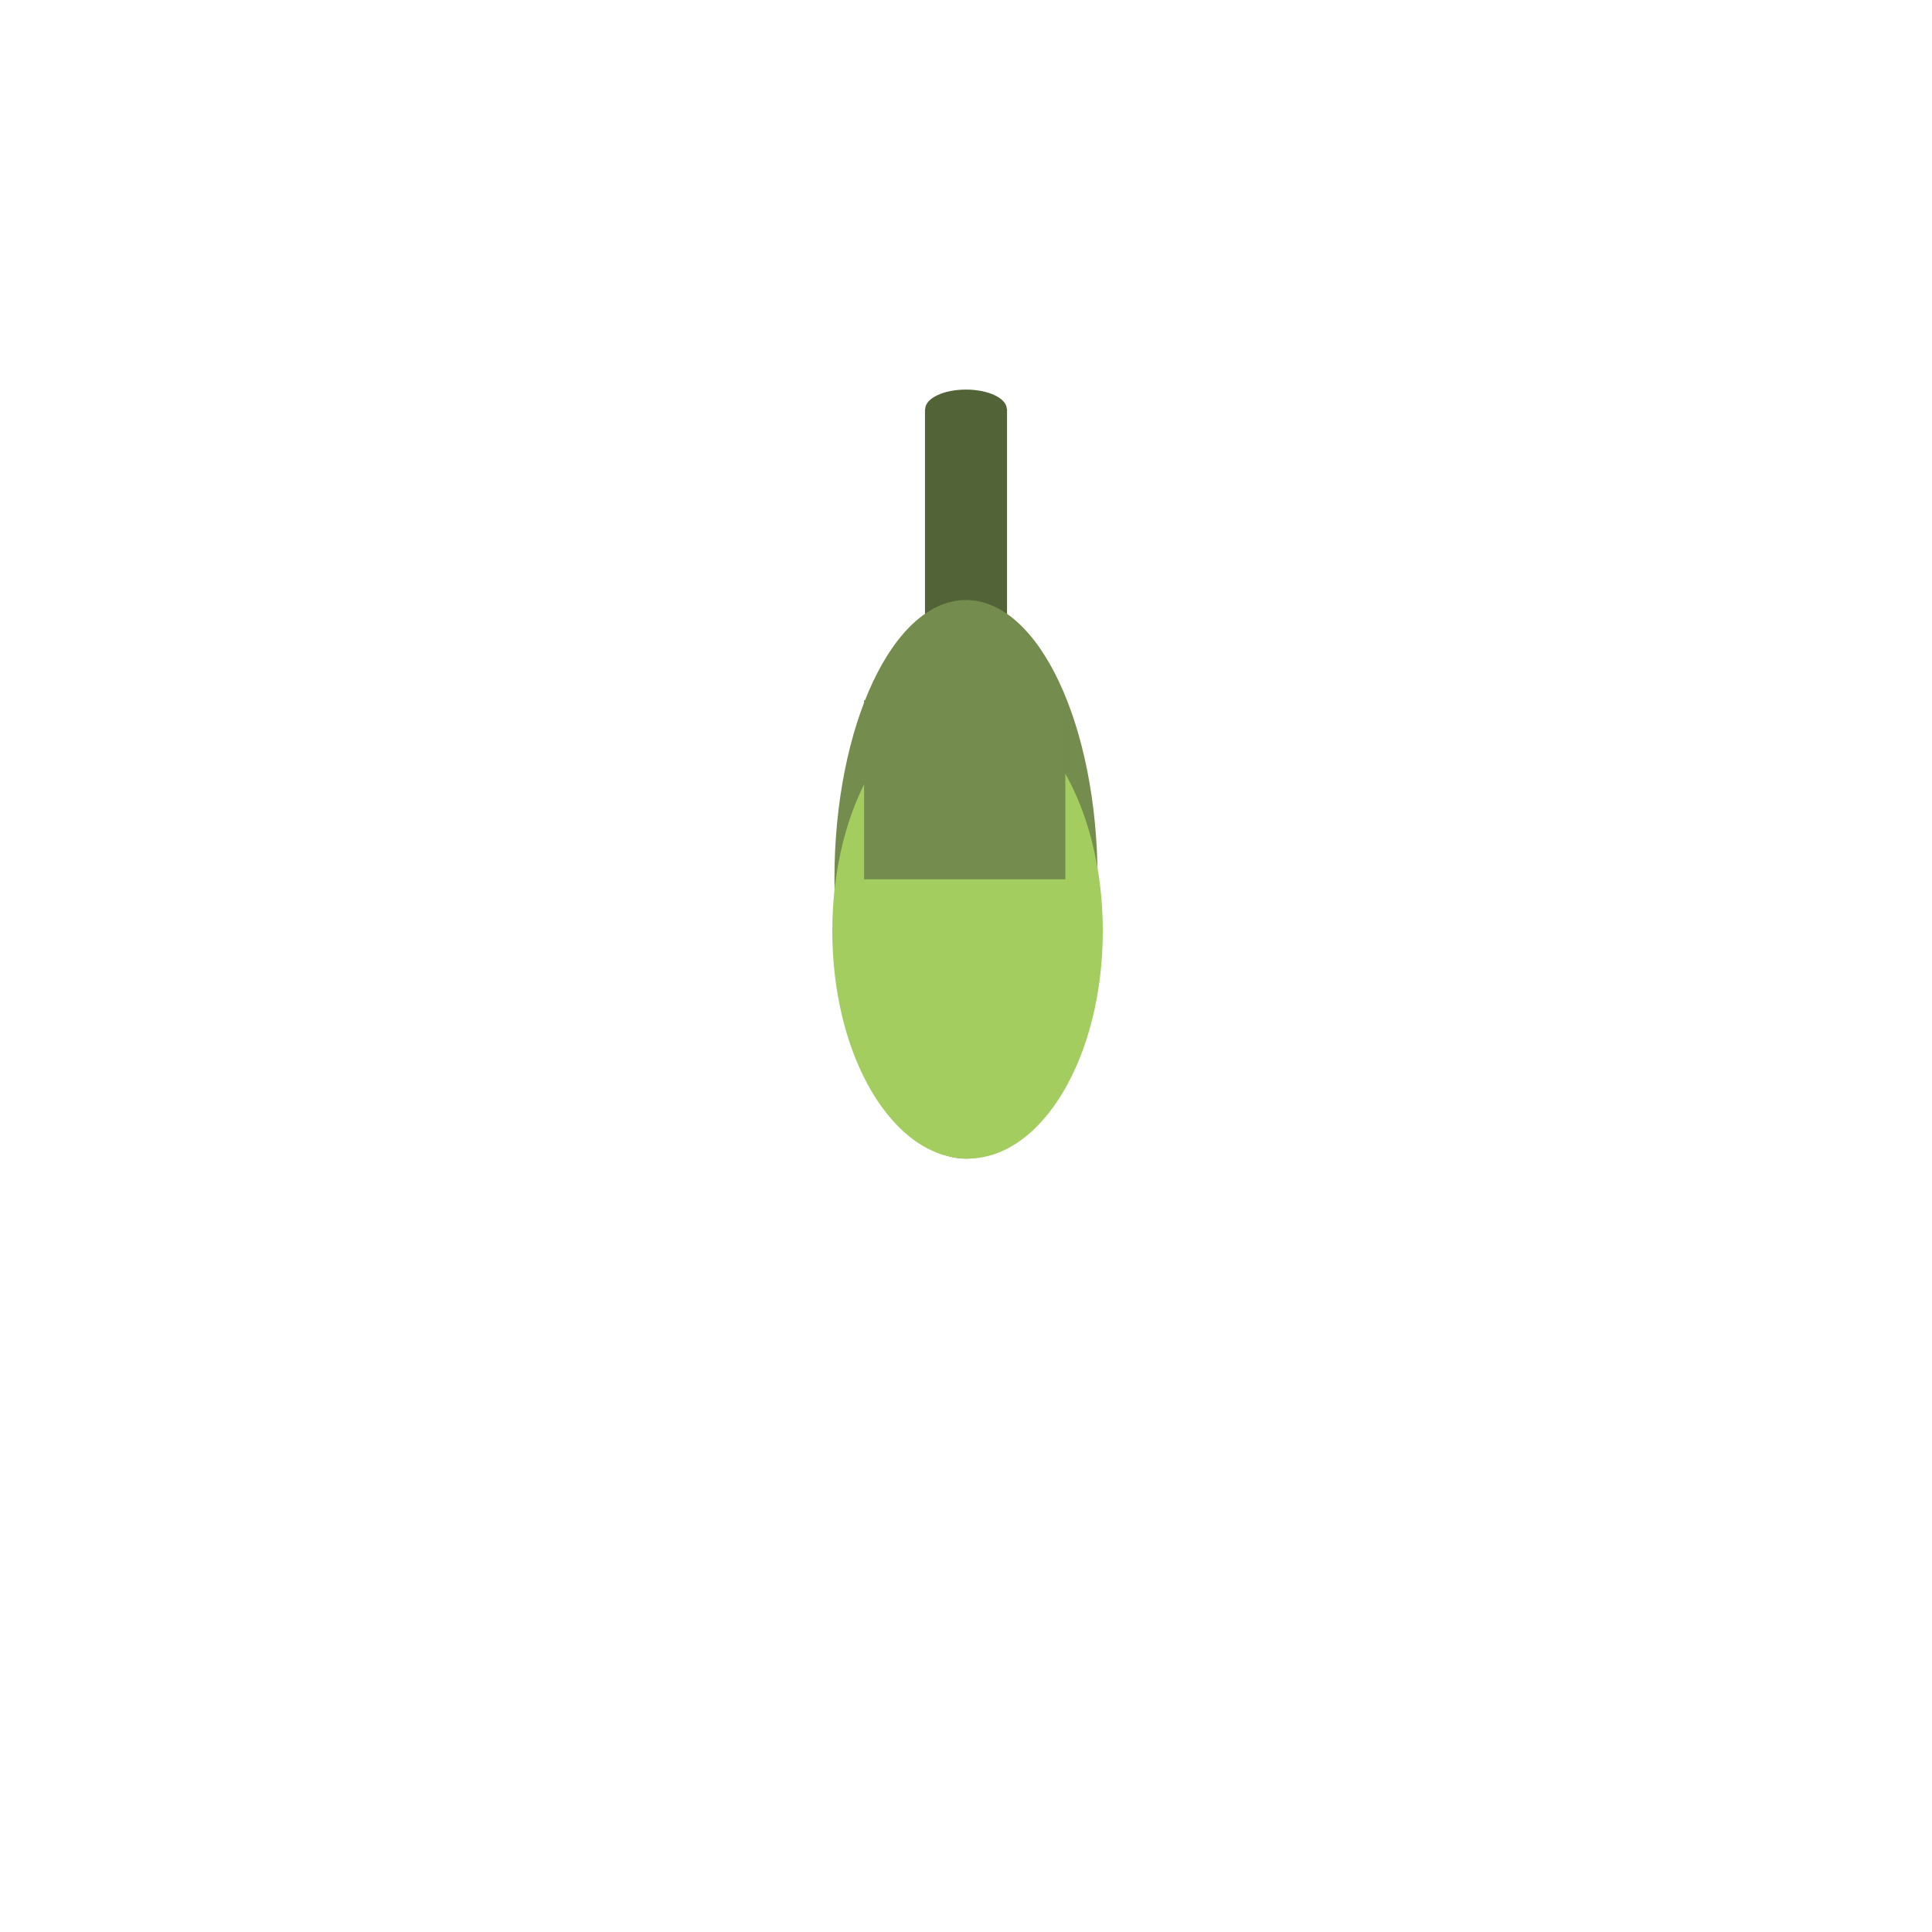 <svg id="e3lf697pDqv1" xmlns="http://www.w3.org/2000/svg" xmlns:xlink="http://www.w3.org/1999/xlink" viewBox="0 0 400 400" shape-rendering="geometricPrecision" text-rendering="geometricPrecision"><rect id="e3lf697pDqv2" width="8.916" height="16.411" rx="0" ry="0" transform="matrix(1.905 0 0 4.127 191.51 84.706)" fill="rgb(82,99,55)" stroke="none" stroke-width="0"/><ellipse id="e3lf697pDqv3" rx="23.566" ry="18.225" transform="matrix(1.156 0 0 3.173 200 182.053)" fill="rgb(116,140,77)" stroke="none" stroke-width="0"/><ellipse id="e3lf697pDqv4" rx="7.249" ry="2.027" transform="matrix(1.165 0 0 1.997 200 84.706)" fill="rgb(82,99,55)" stroke="none" stroke-width="0"/><ellipse id="e3lf697pDqv5" rx="32.184" ry="28.63" transform="matrix(0.87 0 0 1.646 200.321 192.755)" fill="rgb(163,205,95)" stroke="none" stroke-width="0"/><rect id="e3lf697pDqv6" width="65.817" height="36.304" rx="0" ry="0" transform="matrix(0.633 0 0 -1.021 178.901 182.053)" fill="rgb(116,140,77)" stroke="none" stroke-width="0"/></svg>